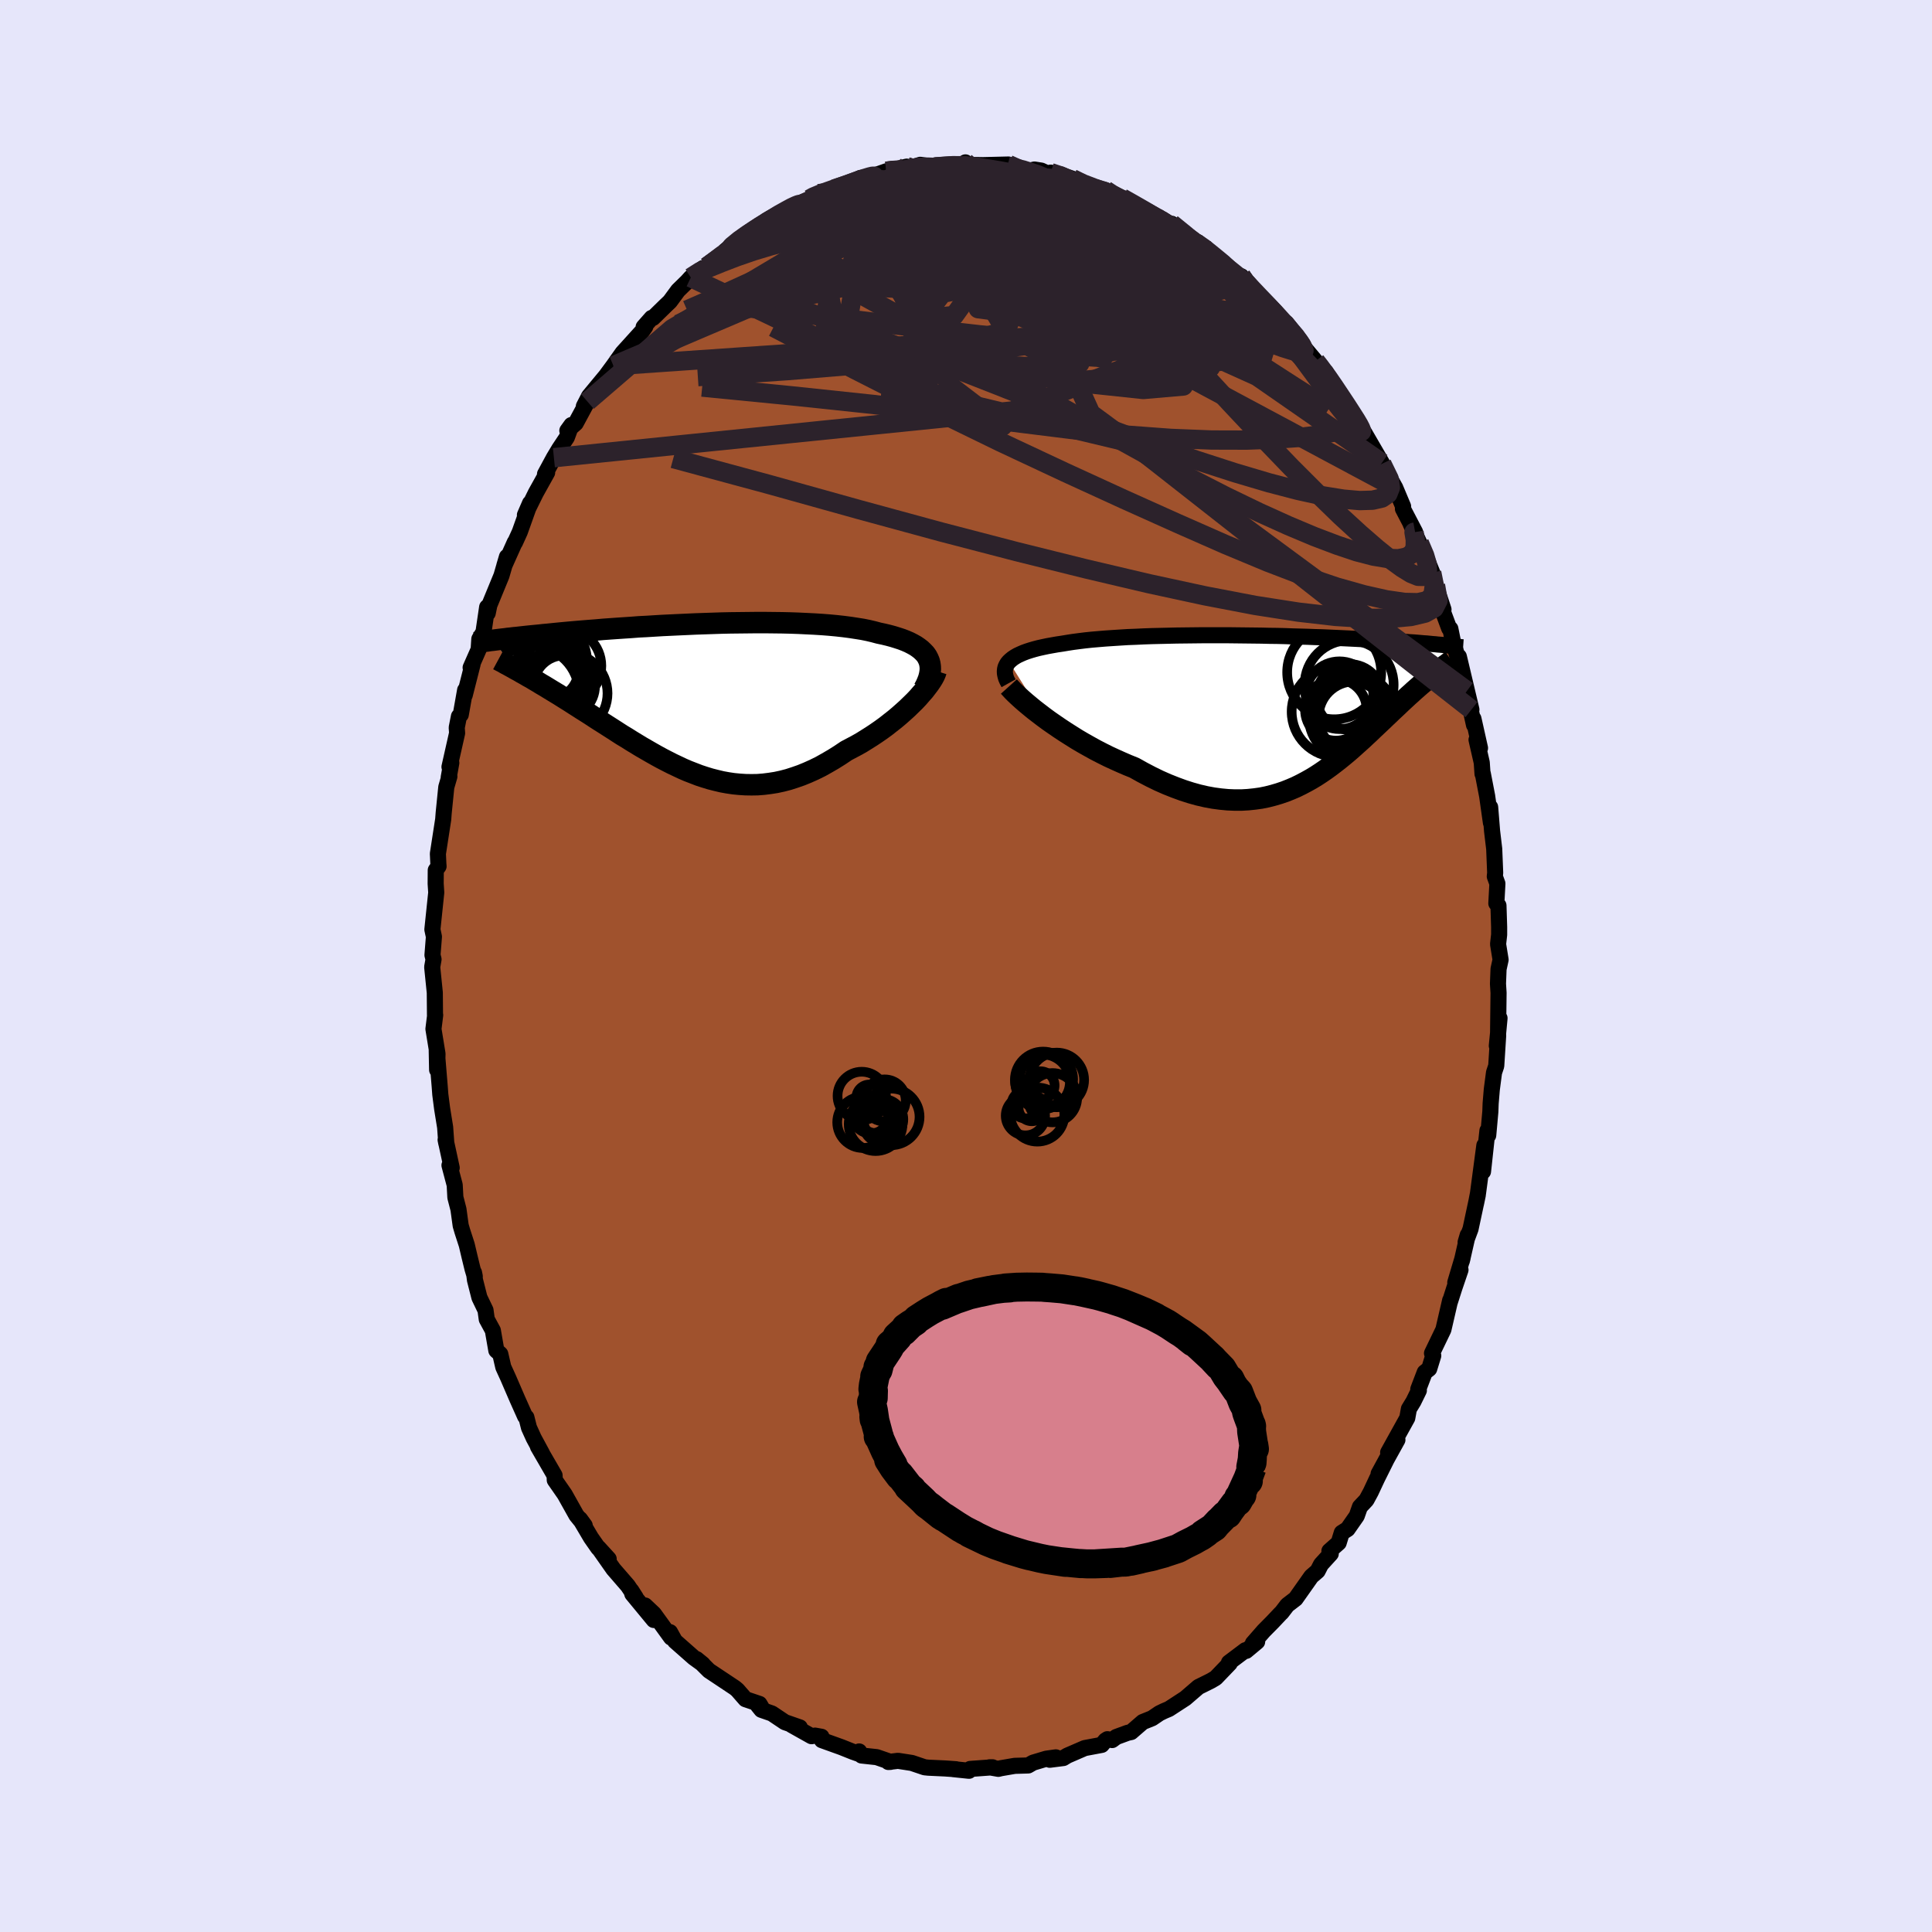 <svg viewBox="-100 -100 200 200" xmlns="http://www.w3.org/2000/svg" width="500" height="500" id="face-svg">
    <defs>
      <clipPath id="leftEyeClipPath">
        <polyline points="24.61,-4.15 24.48,-4.4 24.31,-4.64 24.1,-4.86 23.87,-5.08 23.61,-5.28 23.32,-5.48 23,-5.66 22.65,-5.84 22.28,-6 21.87,-6.16 21.44,-6.3 20.99,-6.44 20.51,-6.57 20.01,-6.69 19.49,-6.8 18.97,-6.94 18.42,-7.07 17.83,-7.19 17.2,-7.29 16.55,-7.39 15.86,-7.48 15.14,-7.56 14.4,-7.63 13.63,-7.69 12.83,-7.74 12.02,-7.78 11.19,-7.82 10.34,-7.85 9.47,-7.87 8.6,-7.88 7.71,-7.89 6.82,-7.89 5.92,-7.88 5.02,-7.87 4.12,-7.86 3.21,-7.84 2.32,-7.81 1.42,-7.78 0.54,-7.75 -0.34,-7.71 -1.21,-7.67 -2.06,-7.63 -2.91,-7.59 -3.73,-7.54 -4.54,-7.49 -5.34,-7.45 -6.11,-7.39 -6.87,-7.34 -7.61,-7.29 -8.32,-7.24 -9.02,-7.19 -9.69,-7.13 -10.34,-7.08 -10.97,-7.03 -11.58,-6.98 -12.16,-6.93 -12.72,-6.88 -13.26,-6.83 -13.78,-6.78 -14.28,-6.73 -14.76,-6.68 -15.22,-6.64 -15.66,-6.59 -16.09,-6.55 -16.5,-6.51 -16.89,-6.47 -17.26,-6.43 -17.62,-6.39 -17.97,-6.35 -18.3,-6.32 -18.61,-6.28 -18.92,-6.25 -19.2,-6.21 -19.48,-6.18 -19.74,-6.15 -19.99,-6.12 -20.22,-6.09 -20.45,-6.06 -20.67,-6.04 -17.12,-2.51 -16.8,-2.32 -16.47,-2.14 -16.14,-1.94 -15.8,-1.74 -15.46,-1.53 -15.1,-1.32 -14.74,-1.1 -14.38,-0.88 -14,-0.65 -13.62,-0.42 -13.24,-0.18 -12.84,0.07 -12.44,0.32 -12.04,0.58 -11.63,0.84 -11.21,1.11 -10.78,1.38 -10.34,1.66 -9.9,1.95 -9.45,2.24 -8.99,2.53 -8.52,2.83 -8.05,3.13 -7.57,3.44 -7.09,3.75 -6.59,4.05 -6.1,4.36 -5.59,4.67 -5.08,4.98 -4.56,5.28 -4.04,5.58 -3.51,5.88 -2.98,6.17 -2.44,6.45 -1.89,6.73 -1.34,6.99 -0.79,7.25 -0.23,7.49 0.34,7.71 0.91,7.93 1.49,8.12 2.08,8.3 2.67,8.45 3.26,8.59 3.86,8.7 4.47,8.79 5.08,8.85 5.7,8.89 6.32,8.9 6.95,8.89 7.58,8.84 8.22,8.76 8.86,8.66 9.51,8.52 10.16,8.35 10.81,8.14 11.47,7.91 12.13,7.64 12.8,7.34 13.47,7.01 14.13,6.64 14.8,6.25 15.47,5.83 16.14,5.38 16.67,5.1 17.2,4.82 17.73,4.52 18.24,4.2 18.75,3.88 19.26,3.54 19.75,3.2 20.23,2.85 20.7,2.48 21.16,2.12 21.6,1.75 22.03,1.37 22.44,1 22.83,0.62 23.21,0.25" />
      </clipPath>
      <clipPath id="rightEyeClipPath">
        <polyline points="-28.03,-4.86 -27.85,-5.03 -27.64,-5.2 -27.4,-5.36 -27.14,-5.51 -26.84,-5.65 -26.52,-5.79 -26.17,-5.92 -25.8,-6.04 -25.39,-6.16 -24.97,-6.27 -24.52,-6.37 -24.05,-6.47 -23.55,-6.56 -23.04,-6.65 -22.5,-6.73 -21.96,-6.82 -21.38,-6.91 -20.77,-6.99 -20.13,-7.07 -19.46,-7.14 -18.76,-7.2 -18.04,-7.26 -17.29,-7.31 -16.52,-7.36 -15.72,-7.41 -14.91,-7.44 -14.08,-7.48 -13.24,-7.51 -12.39,-7.53 -11.52,-7.55 -10.65,-7.57 -9.77,-7.58 -8.89,-7.59 -8,-7.6 -7.11,-7.6 -6.23,-7.6 -5.35,-7.6 -4.48,-7.59 -3.61,-7.58 -2.75,-7.57 -1.9,-7.56 -1.07,-7.54 -0.25,-7.53 0.56,-7.51 1.35,-7.48 2.13,-7.46 2.89,-7.44 3.63,-7.41 4.35,-7.39 5.05,-7.36 5.73,-7.33 6.39,-7.3 7.03,-7.27 7.64,-7.24 8.24,-7.21 8.81,-7.18 9.37,-7.15 9.9,-7.12 10.41,-7.09 10.91,-7.06 11.38,-7.03 11.84,-7 12.27,-6.97 12.69,-6.94 13.1,-6.91 13.49,-6.88 13.86,-6.86 14.22,-6.83 14.57,-6.8 14.9,-6.77 15.22,-6.75 15.52,-6.72 15.81,-6.69 16.09,-6.67 16.35,-6.64 16.6,-6.62 16.85,-6.6 17.08,-6.57 17.3,-6.55 15.98,-3.6 15.77,-3.43 15.56,-3.25 15.33,-3.07 15.11,-2.88 14.87,-2.68 14.63,-2.48 14.39,-2.27 14.14,-2.05 13.89,-1.83 13.63,-1.59 13.36,-1.35 13.09,-1.1 12.82,-0.85 12.53,-0.58 12.25,-0.31 11.95,-0.03 11.65,0.25 11.34,0.55 11.02,0.85 10.7,1.16 10.36,1.48 10.02,1.8 9.67,2.13 9.32,2.47 8.95,2.81 8.58,3.16 8.19,3.51 7.8,3.86 7.4,4.22 6.98,4.58 6.56,4.93 6.13,5.28 5.68,5.63 5.22,5.98 4.75,6.32 4.27,6.65 3.78,6.97 3.27,7.28 2.75,7.57 2.22,7.85 1.67,8.12 1.11,8.36 0.53,8.59 -0.06,8.79 -0.67,8.97 -1.3,9.13 -1.94,9.26 -2.59,9.35 -3.26,9.42 -3.95,9.46 -4.65,9.46 -5.37,9.43 -6.11,9.36 -6.86,9.26 -7.62,9.12 -8.4,8.94 -9.19,8.72 -10,8.46 -10.82,8.16 -11.65,7.83 -12.49,7.46 -13.33,7.05 -14.19,6.6 -15.05,6.12 -15.72,5.85 -16.39,5.56 -17.06,5.26 -17.73,4.95 -18.39,4.62 -19.05,4.28 -19.7,3.92 -20.34,3.56 -20.97,3.19 -21.59,2.8 -22.19,2.42 -22.78,2.03 -23.35,1.64 -23.91,1.25 -24.44,0.86" />
      </clipPath>
      <filter id="fuzzy">
        <feTurbulence id="turbulence" baseFrequency="0.05" numOctaves="3" type="noise" result="noise" />
        <feDisplacementMap in="SourceGraphic" in2="noise" scale="2" />
      </filter>
      <linearGradient id="rainbowGradient" x1="0%" y1="0%" x2="100%" y2="0%">
        <stop offset="0%" style="stop-color: [object Object]; stop-opacity: 1" />
        <stop offset="50%" style="stop-color: [object Object]; stop-opacity: 1" />
        <stop offset="100%" style="stop-color: [object Object]; stop-opacity: 1" />
      </linearGradient>
    </defs>
    <rect x="-100" y="-100" width="100%" height="100%" fill="rgb(230, 230, 250)" />
    <polyline id="faceContour" points="55.34,-0.65 55.13,0.31 55.07,1.84 55.13,2.78 55.08,7 55.23,5.4 54.95,8.26 55.09,7.18 54.89,10.34 54.66,11.03 54.43,12.79 54.31,14.24 54.28,15.08 54.06,17.53 53.98,17.04 53.52,21.28 53.66,18.57 53,23.54 52.79,24.62 52.98,23.71 52.23,27.22 51.72,28.59 51.94,27.85 51.33,30.53 51.41,30.21 50.65,32.76 51.19,31.46 50.57,33.28 50.09,34.78 50.12,34.61 49.42,37.64 48.24,40.09 48.37,40.34 47.95,41.7 47.49,42.06 46.82,43.81 46.88,43.94 46.32,45.08 45.85,45.85 45.68,46.79 43.7,50.36 44.66,49.05 42.71,52.57 43.68,50.79 42.54,53.08 41.9,54.45 41.45,55.28 40.78,55.99 40.45,56.93 39.5,58.29 38.9,58.67 38.58,59.71 37.62,60.56 37.76,60.84 36.75,61.95 36.4,62.63 35.75,63.19 34.12,65.5 33.26,66.16 32.67,66.93 32.57,67.02 31.73,67.91 30.82,68.83 29.7,70.11 30.14,69.95 29,70.9 28.92,70.83 27.22,72.11 27.3,72.19 25.85,73.7 25.38,73.98 24.58,74.38 24.07,74.63 22.7,75.81 21.01,76.91 20.49,77.13 20.02,77.36 19.27,77.87 18.3,78.26 17.1,79.3 16.73,79.38 15.56,79.81 15.13,80.13 14.64,80.04 14.44,80.17 14.05,80.63 12.29,80.96 10.49,81.74 10.08,81.99 8.67,82.17 9.3,81.92 8.31,82.06 6.94,82.47 6.44,82.76 5.04,82.8 3.64,83.04 3.35,83.11 2.44,82.95 2.75,82.95 0.43,83.12 0.31,83.31 -1.32,83.14 -1.03,83.15 -2.17,83.07 -3.89,82.99 -4.28,82.95 -5.61,82.5 -7.04,82.28 -8.04,82.4 -7.82,82.39 -9.24,81.9 -10.81,81.73 -11.06,81.31 -10.86,81.64 -11.69,81.35 -12.89,80.87 -14.92,80.14 -14.96,79.79 -15.63,79.67 -15.99,79.73 -18.04,78.58 -17.2,78.82 -18.75,78.28 -20.09,77.38 -21.18,77 -21.54,76.55 -21.13,76.81 -21.38,76.39 -22.83,75.9 -23.66,74.95 -23.92,74.73 -26.61,72.94 -27.36,72.19 -27.89,71.75 -27.24,72.28 -28.18,71.6 -30.13,69.88 -30.64,68.96 -30.53,69.52 -32.31,67.06 -33.22,66.2 -32.32,67.7 -34.54,65.01 -34.65,64.65 -34.19,65.37 -35.01,64.15 -36.5,62.43 -38.05,60.22 -36.99,61.38 -38.08,60.24 -38.82,59.18 -39.96,57.25 -39.47,57.92 -40.33,56.86 -41.54,54.7 -42.22,53.72 -42.57,53.22 -42.59,52.73 -44.31,49.76 -43.89,50.46 -44.75,48.87 -45.24,47.79 -45.51,46.72 -45.64,46.63 -46.44,44.84 -47.39,42.64 -47.9,41.52 -48.21,40.17 -48.62,39.8 -48.98,37.73 -49.61,36.57 -49.74,35.63 -50.37,34.32 -50.83,32.51 -50.93,31.74 -50.85,32.14 -51.08,31.37 -51.4,30.06 -51.68,28.87 -52.13,27.48 -52.31,26.87 -52.54,25.19 -52.86,23.95 -52.93,22.67 -53.47,20.63 -53.24,20.89 -53.87,17.99 -53.8,18.35 -53.92,16.69 -54.23,14.77 -54.42,13.3 -54.48,12.49 -54.79,8.73 -54.75,10.75 -54.71,9.09 -55.13,6.52 -54.95,5.08 -54.97,5.1 -54.99,2.76 -55.26,0.11 -55.12,-0.69 -55.23,-1.13 -55.08,-3.03 -55.24,-3.78 -55.2,-4.16 -54.84,-7.6 -54.9,-8.52 -54.89,-9.92 -54.6,-10.32 -54.62,-10.55 -54.67,-11.62 -54.12,-15.18 -54.07,-15.84 -53.8,-18.52 -53.48,-19.62 -53.55,-19.52 -53.28,-21.03 -53.47,-20.61 -52.68,-24.11 -52.72,-24.68 -52.49,-25.84 -52.3,-26.02 -51.85,-28.56 -51.89,-28.04 -51.08,-31.23 -51.28,-30.89 -50.45,-32.77 -50.38,-33.85 -49.95,-34.57 -49.57,-37.15 -49.51,-36.53 -49.34,-37.36 -48.09,-40.4 -47.52,-42.36 -47.79,-41.45 -46.71,-43.86 -46.69,-43.84 -46.19,-44.94 -45.13,-47.91 -45.66,-46.69 -44.53,-48.98 -43.36,-51.08 -43.58,-50.92 -42.66,-52.62 -42.1,-53.55 -41.32,-54.72 -40.85,-56 -41.27,-55.42 -40.4,-56.19 -39.19,-58.43 -39.56,-57.94 -39.03,-58.97 -38.17,-60.01 -36.82,-61.64 -37.29,-61.07 -36.5,-62.14 -35.55,-63.48 -33.52,-65.72 -33.2,-66.18 -33.37,-66.15 -32.54,-67.09 -32.4,-67.09 -31.09,-68.37 -30.65,-68.79 -29.81,-69.93 -28.87,-70.85 -28.49,-71.27 -27.22,-72.25 -27.2,-72.13 -26.82,-72.39 -24.46,-74.19 -24.94,-74.02 -23,-75.62 -22.5,-75.96 -22.5,-75.76 -21.11,-76.71 -20.66,-77.18 -19.47,-77.83 -17.75,-78.77 -18.36,-78.45 -16.2,-79.38 -16.03,-79.54 -15.26,-79.95 -14.26,-80.12 -13.23,-80.71 -13.1,-80.58 -11.52,-81.06 -10.5,-81.59 -10.93,-81.58 -9.77,-81.73 -8.24,-82.27 -7.98,-82.31 -6.14,-82.75 -5.26,-82.55 -6.43,-82.39 -4.74,-82.94 -3.15,-82.72 -3.3,-82.72 -0.51,-82.9 -0.06,-83.19 -0.18,-82.93 1.63,-82.91 2.66,-82.76 1.55,-82.9 3.59,-82.95 4.39,-82.97 4.29,-82.79 6.34,-82.27 7.08,-82.45 7.79,-82.34 8.98,-81.79 8.76,-82.13 9.77,-81.93 11,-81.5 12.22,-80.81 13.37,-80.47 14.45,-80.31 15.04,-79.89 15.9,-79.32 16.15,-79.51 17.99,-78.45 18.76,-78.14 19.62,-77.43 20.15,-77.3 19.72,-77.47 20.42,-76.97 21.28,-76.84 23.64,-74.99 23.05,-75.25 24.67,-74.35 23.98,-74.94 25.27,-73.6 25.78,-73.49 28.1,-71.41 28.5,-71.4 28.6,-71.09 29.67,-69.94 30.43,-69.37 31.26,-68.29 31.9,-67.77 33.28,-66.14 32.64,-66.99 32.96,-66.52 34.62,-64.74 35.12,-63.89 36.19,-62.61 36.75,-61.96 36.78,-61.69 37.26,-61.48 37.7,-60.69 38.53,-59.14 40.38,-56.72 40.39,-56.7 40.93,-55.6 41.2,-55.18 41.24,-55.2 43.05,-52.08 42.23,-53.33 43.05,-51.98 44.35,-49.66 44.43,-49.52 45.25,-47.57 45.23,-47.33 46.49,-44.92 46.03,-45.76 46.93,-43.79 47.61,-42.34 48.37,-40.47 48.21,-40.72 48.6,-39.41 49.43,-36.91 49.22,-37.09 50.02,-34.95 50.14,-34.91 50.42,-33.52 51.26,-30.76 51.02,-32.03 51.86,-28.48 52.32,-26.54 51.72,-28.86 52.59,-24.95 52.53,-25.6 53.21,-22.56 52.85,-23.42 53.39,-21.06 53.47,-19.89 53.5,-19.92 53.95,-17.59 54.34,-14.83 54.26,-16.44 54.46,-13.96 54.68,-12.12 54.78,-9.64 54.74,-9.27 55.01,-8.53 54.9,-6.48 55.12,-6.26 55.19,-4.03 55.19,-3.24 55.08,-2.26 55.34,-0.65 55.13,0.31" fill="rgb(160, 82, 45)" stroke="black" stroke-width="1.667" stroke-linejoin="round" filter="url(#fuzzy)" />
    <g transform="translate(32.47 -26.64)">
      <polyline id="rightCountour" points="-28.03,-4.86 -27.85,-5.03 -27.64,-5.2 -27.4,-5.36 -27.14,-5.51 -26.84,-5.65 -26.52,-5.79 -26.17,-5.92 -25.8,-6.04 -25.39,-6.16 -24.97,-6.27 -24.52,-6.37 -24.05,-6.47 -23.55,-6.56 -23.04,-6.65 -22.5,-6.73 -21.96,-6.82 -21.38,-6.91 -20.77,-6.99 -20.13,-7.07 -19.46,-7.14 -18.76,-7.2 -18.04,-7.26 -17.29,-7.31 -16.52,-7.36 -15.72,-7.41 -14.91,-7.44 -14.08,-7.48 -13.24,-7.51 -12.39,-7.53 -11.52,-7.55 -10.65,-7.57 -9.77,-7.58 -8.89,-7.59 -8,-7.6 -7.11,-7.6 -6.23,-7.6 -5.35,-7.6 -4.48,-7.59 -3.61,-7.58 -2.75,-7.57 -1.9,-7.56 -1.07,-7.54 -0.25,-7.53 0.56,-7.51 1.35,-7.48 2.13,-7.46 2.89,-7.44 3.63,-7.41 4.35,-7.39 5.05,-7.36 5.73,-7.33 6.39,-7.3 7.03,-7.27 7.64,-7.24 8.24,-7.21 8.81,-7.18 9.37,-7.15 9.9,-7.12 10.41,-7.09 10.91,-7.06 11.38,-7.03 11.84,-7 12.27,-6.97 12.69,-6.94 13.1,-6.91 13.49,-6.88 13.86,-6.86 14.22,-6.83 14.57,-6.8 14.9,-6.77 15.22,-6.75 15.52,-6.72 15.81,-6.69 16.09,-6.67 16.35,-6.64 16.6,-6.62 16.85,-6.6 17.08,-6.57 17.3,-6.55 15.98,-3.6 15.77,-3.43 15.56,-3.25 15.33,-3.07 15.11,-2.88 14.87,-2.68 14.63,-2.48 14.39,-2.27 14.14,-2.05 13.89,-1.83 13.63,-1.59 13.36,-1.35 13.09,-1.1 12.82,-0.85 12.53,-0.58 12.25,-0.31 11.95,-0.03 11.65,0.25 11.34,0.55 11.02,0.85 10.7,1.16 10.36,1.48 10.02,1.8 9.67,2.13 9.32,2.47 8.95,2.81 8.58,3.16 8.19,3.51 7.8,3.86 7.4,4.22 6.98,4.58 6.56,4.93 6.13,5.28 5.68,5.63 5.22,5.98 4.75,6.32 4.27,6.65 3.78,6.97 3.27,7.28 2.75,7.57 2.22,7.85 1.67,8.12 1.11,8.36 0.53,8.59 -0.06,8.79 -0.67,8.97 -1.3,9.13 -1.94,9.26 -2.59,9.35 -3.26,9.42 -3.95,9.46 -4.65,9.46 -5.37,9.43 -6.11,9.36 -6.86,9.26 -7.62,9.12 -8.4,8.94 -9.19,8.72 -10,8.46 -10.82,8.16 -11.65,7.83 -12.49,7.46 -13.33,7.05 -14.19,6.6 -15.05,6.12 -15.72,5.85 -16.39,5.56 -17.06,5.26 -17.73,4.95 -18.39,4.62 -19.05,4.28 -19.7,3.92 -20.34,3.56 -20.97,3.19 -21.59,2.8 -22.19,2.42 -22.78,2.03 -23.35,1.64 -23.91,1.25 -24.44,0.86" fill="white" stroke="white" stroke-width="0" stroke-linejoin="round" filter="url(#fuzzy)" />
    </g>
    <g transform="translate(-28.53 -27.66)">
      <polyline id="leftCountour" points="24.61,-4.15 24.48,-4.4 24.31,-4.64 24.1,-4.86 23.87,-5.08 23.61,-5.28 23.32,-5.48 23,-5.66 22.65,-5.84 22.28,-6 21.87,-6.16 21.44,-6.3 20.99,-6.44 20.51,-6.57 20.01,-6.69 19.49,-6.8 18.97,-6.94 18.42,-7.07 17.83,-7.19 17.2,-7.29 16.55,-7.39 15.86,-7.48 15.14,-7.56 14.4,-7.63 13.63,-7.69 12.83,-7.74 12.02,-7.78 11.19,-7.82 10.34,-7.85 9.47,-7.87 8.6,-7.88 7.71,-7.89 6.82,-7.89 5.92,-7.88 5.02,-7.87 4.12,-7.86 3.21,-7.84 2.32,-7.81 1.42,-7.78 0.54,-7.75 -0.34,-7.71 -1.21,-7.67 -2.06,-7.63 -2.91,-7.59 -3.73,-7.54 -4.54,-7.49 -5.34,-7.45 -6.11,-7.39 -6.87,-7.34 -7.61,-7.29 -8.32,-7.24 -9.02,-7.19 -9.69,-7.13 -10.34,-7.08 -10.97,-7.03 -11.58,-6.98 -12.16,-6.93 -12.72,-6.88 -13.26,-6.83 -13.78,-6.78 -14.28,-6.73 -14.76,-6.68 -15.22,-6.64 -15.66,-6.59 -16.09,-6.55 -16.5,-6.51 -16.89,-6.47 -17.26,-6.43 -17.62,-6.39 -17.97,-6.35 -18.3,-6.32 -18.61,-6.28 -18.92,-6.25 -19.2,-6.21 -19.48,-6.18 -19.74,-6.15 -19.99,-6.12 -20.22,-6.09 -20.45,-6.06 -20.67,-6.04 -17.12,-2.51 -16.8,-2.32 -16.47,-2.14 -16.14,-1.94 -15.8,-1.74 -15.46,-1.53 -15.1,-1.32 -14.74,-1.1 -14.38,-0.88 -14,-0.65 -13.62,-0.42 -13.24,-0.18 -12.84,0.07 -12.44,0.32 -12.04,0.58 -11.63,0.84 -11.21,1.11 -10.78,1.38 -10.34,1.66 -9.9,1.95 -9.45,2.24 -8.99,2.53 -8.52,2.83 -8.05,3.13 -7.57,3.44 -7.09,3.75 -6.59,4.05 -6.1,4.36 -5.59,4.67 -5.08,4.98 -4.56,5.28 -4.04,5.58 -3.51,5.88 -2.98,6.17 -2.44,6.45 -1.89,6.73 -1.34,6.99 -0.79,7.25 -0.23,7.49 0.34,7.71 0.91,7.93 1.49,8.12 2.08,8.3 2.67,8.45 3.26,8.59 3.86,8.7 4.47,8.79 5.08,8.85 5.7,8.89 6.32,8.9 6.95,8.89 7.58,8.84 8.22,8.76 8.86,8.66 9.51,8.52 10.16,8.35 10.81,8.14 11.47,7.91 12.13,7.64 12.8,7.34 13.47,7.01 14.13,6.64 14.8,6.25 15.47,5.83 16.14,5.38 16.67,5.1 17.2,4.82 17.73,4.52 18.24,4.2 18.75,3.88 19.26,3.54 19.75,3.2 20.23,2.85 20.7,2.48 21.16,2.12 21.6,1.75 22.03,1.37 22.44,1 22.83,0.62 23.21,0.25" fill="white" stroke="white" stroke-width="0" stroke-linejoin="round" filter="url(#fuzzy)" />
    </g>
    <g transform="translate(32.47 -26.64)">
      <polyline id="rightUpper" points="-28.06,-2.63 -28.21,-2.9 -28.32,-3.15 -28.39,-3.4 -28.44,-3.64 -28.45,-3.86 -28.43,-4.08 -28.38,-4.29 -28.29,-4.49 -28.18,-4.68 -28.03,-4.86 -27.85,-5.03 -27.64,-5.2 -27.4,-5.36 -27.14,-5.51 -26.84,-5.65 -26.52,-5.79 -26.17,-5.92 -25.8,-6.04 -25.39,-6.16 -24.97,-6.27 -24.52,-6.37 -24.05,-6.47 -23.55,-6.56 -23.04,-6.65 -22.5,-6.73 -21.96,-6.82 -21.38,-6.91 -20.77,-6.99 -20.13,-7.07 -19.46,-7.14 -18.76,-7.2 -18.04,-7.26 -17.29,-7.31 -16.52,-7.36 -15.72,-7.41 -14.91,-7.44 -14.08,-7.48 -13.24,-7.51 -12.39,-7.53 -11.52,-7.55 -10.65,-7.57 -9.77,-7.58 -8.89,-7.59 -8,-7.6 -7.11,-7.6 -6.23,-7.6 -5.35,-7.6 -4.48,-7.59 -3.61,-7.58 -2.75,-7.57 -1.9,-7.56 -1.07,-7.54 -0.25,-7.53 0.56,-7.51 1.35,-7.48 2.13,-7.46 2.89,-7.44 3.63,-7.41 4.35,-7.39 5.05,-7.36 5.73,-7.33 6.39,-7.3 7.03,-7.27 7.64,-7.24 8.24,-7.21 8.81,-7.18 9.37,-7.15 9.9,-7.12 10.41,-7.09 10.91,-7.06 11.38,-7.03 11.84,-7 12.27,-6.97 12.69,-6.94 13.1,-6.91 13.49,-6.88 13.86,-6.86 14.22,-6.83 14.57,-6.8 14.9,-6.77 15.22,-6.75 15.52,-6.72 15.81,-6.69 16.09,-6.67 16.35,-6.64 16.6,-6.62 16.85,-6.6 17.08,-6.57 17.3,-6.55 17.51,-6.53 17.7,-6.5 17.89,-6.48 18.08,-6.46 18.25,-6.44 18.41,-6.42 18.57,-6.4 18.71,-6.38 18.85,-6.36 18.99,-6.35" fill="none" stroke="black" stroke-width="1.667" stroke-linejoin="round" filter="url(#fuzzy)" />
      <polyline id="rightLower" points="-28.03,-2.29 -27.85,-2.09 -27.62,-1.84 -27.35,-1.57 -27.04,-1.28 -26.69,-0.96 -26.3,-0.62 -25.88,-0.27 -25.43,0.1 -24.95,0.47 -24.44,0.86 -23.91,1.25 -23.35,1.64 -22.78,2.03 -22.19,2.42 -21.59,2.8 -20.97,3.19 -20.34,3.56 -19.7,3.92 -19.05,4.28 -18.39,4.62 -17.73,4.95 -17.06,5.26 -16.39,5.56 -15.72,5.85 -15.05,6.12 -14.19,6.6 -13.33,7.05 -12.49,7.46 -11.65,7.83 -10.82,8.16 -10,8.46 -9.19,8.72 -8.4,8.94 -7.62,9.12 -6.86,9.26 -6.11,9.36 -5.37,9.43 -4.65,9.46 -3.95,9.46 -3.26,9.42 -2.59,9.35 -1.94,9.26 -1.3,9.13 -0.67,8.97 -0.06,8.79 0.53,8.59 1.11,8.36 1.67,8.12 2.22,7.85 2.75,7.57 3.27,7.28 3.78,6.97 4.27,6.65 4.75,6.32 5.22,5.98 5.68,5.63 6.13,5.28 6.56,4.93 6.98,4.58 7.4,4.22 7.8,3.86 8.19,3.51 8.58,3.16 8.95,2.81 9.32,2.47 9.67,2.13 10.02,1.8 10.36,1.48 10.7,1.16 11.02,0.85 11.34,0.55 11.65,0.25 11.95,-0.03 12.25,-0.31 12.53,-0.58 12.82,-0.85 13.09,-1.1 13.36,-1.35 13.63,-1.59 13.89,-1.83 14.14,-2.05 14.39,-2.27 14.63,-2.48 14.87,-2.68 15.11,-2.88 15.33,-3.07 15.56,-3.25 15.77,-3.43 15.98,-3.6 16.19,-3.76 16.39,-3.91 16.58,-4.06 16.77,-4.21 16.96,-4.34 17.14,-4.48 17.31,-4.6 17.48,-4.73 17.64,-4.84 17.8,-4.95" fill="none" stroke="black" stroke-width="2.222" stroke-linejoin="round" filter="url(#fuzzy)" />
      <circle r="4.604" cx="7.195" cy="-2.476" stroke="black" fill="none" stroke-width="1.0" filter="url(#fuzzy)" clip-path="url(#rightEyeClipPath)" /><circle r="3.506" cx="6.195" cy="-1.391" stroke="black" fill="none" stroke-width="1.0" filter="url(#fuzzy)" clip-path="url(#rightEyeClipPath)" /><circle r="3.786" cx="7.375" cy="0.959" stroke="black" fill="none" stroke-width="1.0" filter="url(#fuzzy)" clip-path="url(#rightEyeClipPath)" /><circle r="4.686" cx="5.93" cy="0.319" stroke="black" fill="none" stroke-width="1.0" filter="url(#fuzzy)" clip-path="url(#rightEyeClipPath)" /><circle r="3.19" cx="5.82" cy="0.119" stroke="black" fill="none" stroke-width="1.0" filter="url(#fuzzy)" clip-path="url(#rightEyeClipPath)" /><circle r="4.502" cx="7.52" cy="0.834" stroke="black" fill="none" stroke-width="1.0" filter="url(#fuzzy)" clip-path="url(#rightEyeClipPath)" /><circle r="4.866" cx="5.645" cy="-3.766" stroke="black" fill="none" stroke-width="1.0" filter="url(#fuzzy)" clip-path="url(#rightEyeClipPath)" /><circle r="3.404" cx="7.22" cy="-1.211" stroke="black" fill="none" stroke-width="1.0" filter="url(#fuzzy)" clip-path="url(#rightEyeClipPath)" /><circle r="4.052" cx="7.505" cy="0.954" stroke="black" fill="none" stroke-width="1.0" filter="url(#fuzzy)" clip-path="url(#rightEyeClipPath)" /><circle r="3.696" cx="7.725" cy="0.879" stroke="black" fill="none" stroke-width="1.0" filter="url(#fuzzy)" clip-path="url(#rightEyeClipPath)" />
      </g>
    <g transform="translate(-28.53 -27.66)">
      <polyline id="leftUpper" points="24.17,-1.02 24.37,-1.39 24.53,-1.75 24.66,-2.09 24.75,-2.42 24.81,-2.74 24.84,-3.05 24.83,-3.34 24.79,-3.62 24.72,-3.89 24.61,-4.15 24.48,-4.4 24.31,-4.64 24.1,-4.86 23.87,-5.08 23.61,-5.28 23.32,-5.48 23,-5.66 22.65,-5.84 22.28,-6 21.87,-6.16 21.44,-6.3 20.99,-6.44 20.51,-6.57 20.01,-6.69 19.49,-6.8 18.97,-6.94 18.42,-7.07 17.83,-7.19 17.2,-7.29 16.55,-7.39 15.86,-7.48 15.14,-7.56 14.4,-7.63 13.63,-7.69 12.83,-7.74 12.02,-7.78 11.19,-7.82 10.34,-7.85 9.47,-7.87 8.6,-7.88 7.71,-7.89 6.82,-7.89 5.92,-7.88 5.02,-7.87 4.12,-7.86 3.21,-7.84 2.32,-7.81 1.42,-7.78 0.54,-7.75 -0.34,-7.71 -1.21,-7.67 -2.06,-7.63 -2.91,-7.59 -3.73,-7.54 -4.54,-7.49 -5.34,-7.45 -6.11,-7.39 -6.87,-7.34 -7.61,-7.29 -8.32,-7.24 -9.02,-7.19 -9.69,-7.13 -10.34,-7.08 -10.97,-7.03 -11.58,-6.98 -12.16,-6.93 -12.72,-6.88 -13.26,-6.83 -13.78,-6.78 -14.28,-6.73 -14.76,-6.68 -15.22,-6.64 -15.66,-6.59 -16.09,-6.55 -16.5,-6.51 -16.89,-6.47 -17.26,-6.43 -17.62,-6.39 -17.97,-6.35 -18.3,-6.32 -18.61,-6.28 -18.92,-6.25 -19.2,-6.21 -19.48,-6.18 -19.74,-6.15 -19.99,-6.12 -20.22,-6.09 -20.45,-6.06 -20.67,-6.04 -20.87,-6.01 -21.06,-5.98 -21.25,-5.96 -21.42,-5.94 -21.59,-5.91 -21.75,-5.89 -21.89,-5.87 -22.04,-5.85 -22.17,-5.83 -22.29,-5.81" fill="none" stroke="black" stroke-width="2.222" stroke-linejoin="round" filter="url(#fuzzy)" />
      <polyline id="leftLower" points="25.44,-2.89 25.37,-2.67 25.26,-2.41 25.11,-2.13 24.93,-1.84 24.71,-1.52 24.46,-1.19 24.19,-0.84 23.88,-0.49 23.56,-0.12 23.21,0.25 22.83,0.62 22.44,1 22.03,1.37 21.6,1.75 21.16,2.12 20.7,2.48 20.23,2.85 19.75,3.2 19.26,3.54 18.75,3.88 18.24,4.2 17.73,4.52 17.2,4.82 16.67,5.1 16.14,5.38 15.47,5.83 14.8,6.25 14.13,6.64 13.47,7.01 12.8,7.34 12.13,7.64 11.47,7.91 10.81,8.14 10.16,8.35 9.51,8.52 8.86,8.66 8.22,8.76 7.58,8.84 6.95,8.89 6.32,8.9 5.7,8.89 5.08,8.85 4.47,8.79 3.86,8.7 3.26,8.59 2.67,8.45 2.08,8.3 1.49,8.12 0.91,7.93 0.34,7.71 -0.23,7.49 -0.79,7.25 -1.34,6.99 -1.89,6.73 -2.44,6.45 -2.98,6.17 -3.51,5.88 -4.04,5.58 -4.56,5.28 -5.08,4.98 -5.59,4.67 -6.1,4.36 -6.59,4.05 -7.09,3.75 -7.57,3.44 -8.05,3.13 -8.52,2.83 -8.99,2.53 -9.45,2.24 -9.9,1.95 -10.34,1.66 -10.78,1.38 -11.21,1.11 -11.63,0.84 -12.04,0.58 -12.44,0.32 -12.84,0.07 -13.24,-0.18 -13.62,-0.42 -14,-0.65 -14.38,-0.88 -14.74,-1.1 -15.1,-1.32 -15.46,-1.53 -15.8,-1.74 -16.14,-1.94 -16.47,-2.14 -16.8,-2.32 -17.12,-2.51 -17.43,-2.68 -17.73,-2.86 -18.03,-3.02 -18.31,-3.18 -18.6,-3.34 -18.87,-3.49 -19.14,-3.63 -19.39,-3.78 -19.65,-3.91 -19.89,-4.04" fill="none" stroke="black" stroke-width="2.222" stroke-linejoin="round" filter="url(#fuzzy)" />
      <circle r="3.06" cx="-14.64" cy="-3.043" stroke="black" fill="none" stroke-width="1.0" filter="url(#fuzzy)" clip-path="url(#leftEyeClipPath)" /><circle r="4.19" cx="-12.77" cy="-0.568" stroke="black" fill="none" stroke-width="1.0" filter="url(#fuzzy)" clip-path="url(#leftEyeClipPath)" /><circle r="3.174" cx="-13.05" cy="-1.323" stroke="black" fill="none" stroke-width="1.0" filter="url(#fuzzy)" clip-path="url(#leftEyeClipPath)" /><circle r="4.942" cx="-15.635" cy="-3.773" stroke="black" fill="none" stroke-width="1.0" filter="url(#fuzzy)" clip-path="url(#leftEyeClipPath)" /><circle r="3.864" cx="-13.085" cy="-3.408" stroke="black" fill="none" stroke-width="1.0" filter="url(#fuzzy)" clip-path="url(#leftEyeClipPath)" /><circle r="3.656" cx="-14.4" cy="-3.158" stroke="black" fill="none" stroke-width="1.0" filter="url(#fuzzy)" clip-path="url(#leftEyeClipPath)" /><circle r="4.968" cx="-15.975" cy="-0.828" stroke="black" fill="none" stroke-width="1.0" filter="url(#fuzzy)" clip-path="url(#leftEyeClipPath)" /><circle r="4.686" cx="-16.01" cy="-2.448" stroke="black" fill="none" stroke-width="1.0" filter="url(#fuzzy)" clip-path="url(#leftEyeClipPath)" /><circle r="3.35" cx="-13.605" cy="-2.013" stroke="black" fill="none" stroke-width="1.0" filter="url(#fuzzy)" clip-path="url(#leftEyeClipPath)" /><circle r="4.868" cx="-16.4" cy="-0.578" stroke="black" fill="none" stroke-width="1.0" filter="url(#fuzzy)" clip-path="url(#leftEyeClipPath)" />
    </g>
    <g id="hairs">
      <polyline points="-8.24,-82.27 -7.5,-82.36 -6.45,-82.4 -5.41,-82.36 -4.29,-82.27 -3,-82.17 -1.54,-82.05 0.02,-81.91 1.62,-81.75 3.19,-81.57 4.69,-81.38 6.11,-81.17 7.43,-80.97 8.69,-80.77 9.9,-80.57 11.06,-80.37 12.12,-80.18 13.03,-80.03 13.72,-79.96 14.18,-79.95 14.42,-79.99 14.49,-80.09" fill="none" stroke="rgb(44, 34, 43)" stroke-width="2" stroke-linejoin="round" filter="url(#fuzzy)" /><polyline points="-15.26,-79.95 -14.13,-80.1 -12.65,-80.1 -10.79,-79.94 -8.55,-79.61 -5.98,-79.13 -3.12,-78.51 0.03,-77.78 3.44,-76.97 7.05,-76.07 10.81,-75.06 14.68,-73.92 18.62,-72.68 22.61,-71.45 26.58,-70.32" fill="none" stroke="rgb(44, 34, 43)" stroke-width="2" stroke-linejoin="round" filter="url(#fuzzy)" /><polyline points="40.38,-56.72 40.34,-56.46 40.02,-56.06 39.32,-55.67 38.23,-55.3 36.69,-54.99 34.68,-54.73 32.15,-54.55 29.07,-54.44 25.43,-54.45 21.18,-54.62 16.32,-54.98 10.84,-55.55 4.74,-56.31 -2.04,-57.21 -9.58,-58.13 -18,-59.02 -27.31,-59.93" fill="none" stroke="rgb(44, 34, 43)" stroke-width="2" stroke-linejoin="round" filter="url(#fuzzy)" /><polyline points="-16.2,-79.38 -15.79,-79.61 -15.07,-79.91 -14.21,-80.22 -13.33,-80.53 -12.48,-80.82 -11.71,-81.1 -11.03,-81.34 -10.46,-81.54 -10,-81.68 -9.67,-81.76 -9.51,-81.76 -9.58,-81.68 -9.92,-81.5 -10.55,-81.23 -11.47,-80.88 -12.66,-80.42 -14.18,-79.86 -16.02,-79.22" fill="none" stroke="rgb(44, 34, 43)" stroke-width="2" stroke-linejoin="round" filter="url(#fuzzy)" /><polyline points="43.05,-51.98 43.8,-50.44 43.93,-49.52 43.67,-48.87 43.05,-48.44 42.09,-48.22 40.76,-48.18 39.06,-48.33 36.94,-48.67 34.39,-49.23 31.36,-50.02 27.85,-51.06 23.86,-52.35 19.38,-53.91 14.41,-55.76 8.94,-57.87 2.94,-60.24 -3.65,-62.82 -10.89,-65.61 -18.81,-68.63" fill="none" stroke="rgb(44, 34, 43)" stroke-width="2" stroke-linejoin="round" filter="url(#fuzzy)" /><polyline points="-14.26,-80.12 -13.35,-80.47 -12.25,-80.67 -10.94,-80.84 -9.47,-80.96 -7.85,-81.04 -6.09,-81.09 -4.21,-81.1 -2.24,-81.07 -0.25,-80.99 1.73,-80.87 3.7,-80.71 5.63,-80.55 7.5,-80.41 9.25,-80.32 10.83,-80.28 12.21,-80.25 13.4,-80.24" fill="none" stroke="rgb(44, 34, 43)" stroke-width="2" stroke-linejoin="round" filter="url(#fuzzy)" /><polyline points="33.28,-66.14 33.04,-66.46 33.33,-66.1 33.78,-65.5 34.14,-64.96 34.25,-64.66 34.05,-64.68 33.52,-65.01 32.69,-65.61 31.6,-66.42 30.27,-67.43 28.64,-68.74 26.59,-70.48 23.94,-72.8 20.54,-75.77" fill="none" stroke="rgb(44, 34, 43)" stroke-width="2" stroke-linejoin="round" filter="url(#fuzzy)" /><polyline points="31.26,-68.29 31.83,-67.67 31.98,-67.24 31.76,-67 31.26,-66.8 30.49,-66.6 29.37,-66.49 27.8,-66.55 25.74,-66.86 23.17,-67.39 20.09,-68.11 16.51,-68.97 12.41,-69.98 7.75,-71.17 2.46,-72.64 -3.52,-74.41 -10.32,-76.43" fill="none" stroke="rgb(44, 34, 43)" stroke-width="2" stroke-linejoin="round" filter="url(#fuzzy)" /><polyline points="-11.52,-81.06 -10.73,-81.34 -9.71,-81.41 -8.24,-81.38 -6.39,-81.28 -4.31,-81.09 -2.11,-80.81 0.16,-80.46 2.47,-80.07 4.87,-79.67 7.35,-79.24 9.92,-78.8 12.5,-78.32 14.97,-77.85 17.17,-77.46 18.95,-77.24" fill="none" stroke="rgb(44, 34, 43)" stroke-width="2" stroke-linejoin="round" filter="url(#fuzzy)" /><polyline points="48.6,-39.41 48.87,-37.85 48.46,-37.05 47.52,-36.53 46.05,-36.18 44.04,-36 41.45,-35.99 38.26,-36.19 34.42,-36.63 29.92,-37.33 24.75,-38.32 18.92,-39.58 12.42,-41.11 5.26,-42.89 -2.57,-44.93 -11.08,-47.25 -20.29,-49.82 -30.31,-52.53" fill="none" stroke="rgb(44, 34, 43)" stroke-width="2" stroke-linejoin="round" filter="url(#fuzzy)" /><polyline points="-8.24,-82.27 -7.64,-82.36 -6.98,-82.39 -6.6,-82.3 -6.41,-82.12 -6.33,-81.85 -6.36,-81.47 -6.57,-80.97 -7.03,-80.33 -7.82,-79.54 -8.97,-78.59 -10.5,-77.48 -12.42,-76.18 -14.75,-74.66 -17.52,-72.87 -20.76,-70.76 -24.44,-68.38 -28.49,-65.83 -32.92,-63.18" fill="none" stroke="rgb(44, 34, 43)" stroke-width="2" stroke-linejoin="round" filter="url(#fuzzy)" /><polyline points="31.26,-68.29 31.9,-67.65 32.28,-67.17 32.42,-66.84 32.46,-66.51 32.39,-66.18 32.14,-65.91 31.63,-65.8 30.82,-65.89 29.72,-66.17 28.32,-66.62 26.63,-67.2 24.62,-67.91 22.24,-68.79 19.42,-69.92 16.11,-71.33 12.32,-73.02 8.11,-74.99 3.61,-77.21 -1.06,-79.76" fill="none" stroke="rgb(44, 34, 43)" stroke-width="2" stroke-linejoin="round" filter="url(#fuzzy)" /><polyline points="-26.82,-72.39 -25.21,-73.6 -23.94,-74.45 -22.59,-75.2 -21.12,-75.89 -19.53,-76.55 -17.79,-77.22 -15.94,-77.92 -14.03,-78.62 -12.11,-79.3 -10.24,-79.94 -8.43,-80.53 -6.72,-81.06 -5.09,-81.52 -3.57,-81.94 -2.27,-82.33 -1.22,-82.73" fill="none" stroke="rgb(44, 34, 43)" stroke-width="2" stroke-linejoin="round" filter="url(#fuzzy)" /><polyline points="20.15,-77.3 20.1,-77.26 20.53,-76.95 21.09,-76.51 21.53,-76.07 21.74,-75.7 21.71,-75.4 21.47,-75.15 21.06,-74.91 20.46,-74.68 19.63,-74.48 18.51,-74.34 17.08,-74.27 15.33,-74.28 13.23,-74.37 10.79,-74.55 7.96,-74.84 4.74,-75.25 1.1,-75.79 -2.95,-76.43 -7.39,-77.13 -12.35,-77.84" fill="none" stroke="rgb(44, 34, 43)" stroke-width="2" stroke-linejoin="round" filter="url(#fuzzy)" /><polyline points="28.5,-71.4 28.82,-70.92 29.29,-70.33 29.66,-69.82 29.8,-69.47 29.63,-69.34 29.1,-69.47 28.18,-69.85 26.9,-70.46 25.27,-71.25 23.27,-72.27 20.82,-73.58 17.84,-75.25 14.21,-77.34 9.8,-79.82" fill="none" stroke="rgb(44, 34, 43)" stroke-width="2" stroke-linejoin="round" filter="url(#fuzzy)" /><polyline points="-26.82,-72.39 -25.17,-73.58 -23.74,-74.39 -22.14,-75.08 -20.32,-75.69 -18.3,-76.26 -16.06,-76.84 -13.62,-77.44 -11.04,-78.05 -8.37,-78.64 -5.69,-79.2 -3.08,-79.74 -0.57,-80.28 1.8,-80.82 4.06,-81.33 6.35,-81.72" fill="none" stroke="rgb(44, 34, 43)" stroke-width="2" stroke-linejoin="round" filter="url(#fuzzy)" /><polyline points="-26.82,-72.39 -25.14,-73.53 -23.66,-74.19 -21.95,-74.63 -19.97,-74.89 -17.7,-75.03 -15.13,-75.1 -12.28,-75.13 -9.18,-75.12 -5.87,-75.02 -2.4,-74.84 1.2,-74.57 4.89,-74.25 8.63,-73.91 12.4,-73.57 16.2,-73.22 20.05,-72.82 24.02,-72.27" fill="none" stroke="rgb(44, 34, 43)" stroke-width="2" stroke-linejoin="round" filter="url(#fuzzy)" /><polyline points="21.28,-76.84 22.66,-75.72 23.24,-75.23 23.53,-74.93 23.69,-74.67 23.78,-74.39 23.77,-74.1 23.57,-73.86 23.1,-73.72 22.3,-73.72 21.16,-73.84 19.64,-74.09 17.73,-74.48 15.38,-75.05 12.59,-75.8 9.38,-76.76 5.81,-77.91 1.93,-79.23 -2.46,-80.72" fill="none" stroke="rgb(44, 34, 43)" stroke-width="2" stroke-linejoin="round" filter="url(#fuzzy)" /><polyline points="-3.15,-82.72 -2.57,-82.76 -1.65,-82.82 -0.98,-82.79 -0.57,-82.66 -0.4,-82.45 -0.45,-82.17 -0.72,-81.81 -1.18,-81.36 -1.84,-80.81 -2.73,-80.15 -3.87,-79.37 -5.31,-78.45 -7.1,-77.4 -9.25,-76.22 -11.77,-74.91 -14.63,-73.48 -17.81,-71.95 -21.32,-70.31 -25.23,-68.54 -29.78,-66.44" fill="none" stroke="rgb(44, 34, 43)" stroke-width="2" stroke-linejoin="round" filter="url(#fuzzy)" /><polyline points="11,-81.5 12.14,-80.96 13.24,-80.54 14.24,-80.16 15.14,-79.78 15.95,-79.42 16.66,-79.09 17.21,-78.82 17.55,-78.64 17.6,-78.59 17.31,-78.69 16.66,-78.96 15.64,-79.39 14.22,-79.98 12.33,-80.79" fill="none" stroke="rgb(44, 34, 43)" stroke-width="2" stroke-linejoin="round" filter="url(#fuzzy)" /><polyline points="13.37,-80.47 14.28,-80.21 15.1,-79.84 15.95,-79.43 16.85,-78.98 17.75,-78.52 18.56,-78.09 19.24,-77.73 19.78,-77.43 20.21,-77.18 20.57,-76.96 20.86,-76.78 21.03,-76.65 21.02,-76.61 20.77,-76.7 20.28,-76.91 19.55,-77.25 18.6,-77.69 17.37,-78.27 15.75,-79.04 13.63,-80.08" fill="none" stroke="rgb(44, 34, 43)" stroke-width="2" stroke-linejoin="round" filter="url(#fuzzy)" /><polyline points="-6.14,-82.75 -5.66,-82.6 -5.03,-82.54 -3.96,-82.51 -2.58,-82.47 -1.03,-82.39 0.56,-82.29 2.11,-82.17 3.56,-82.03 4.89,-81.9 6.1,-81.77 7.18,-81.66 8.15,-81.58 8.95,-81.52 9.56,-81.5 9.88,-81.54 9.87,-81.68 9.48,-81.91" fill="none" stroke="rgb(44, 34, 43)" stroke-width="2" stroke-linejoin="round" filter="url(#fuzzy)" /><polyline points="16.15,-79.51 17.58,-78.7 18.62,-78.1 19.42,-77.62 20.07,-77.22 20.69,-76.85 21.33,-76.46 21.99,-76.05 22.62,-75.66 23.11,-75.33 23.42,-75.12 23.52,-75.04 23.42,-75.07 23.16,-75.19 22.74,-75.42 22.12,-75.8 21.18,-76.39 19.81,-77.29" fill="none" stroke="rgb(44, 34, 43)" stroke-width="2" stroke-linejoin="round" filter="url(#fuzzy)" /><polyline points="23.05,-75.25 23.98,-74.74 24.55,-74.35 25.21,-73.83 25.92,-73.25 26.56,-72.72 27.01,-72.3 27.25,-72.02 27.27,-71.87 27.08,-71.86 26.63,-72.03 25.87,-72.44 24.73,-73.12 23.2,-74.09 21.32,-75.32 19.12,-76.77 16.54,-78.48" fill="none" stroke="rgb(44, 34, 43)" stroke-width="2" stroke-linejoin="round" filter="url(#fuzzy)" /><polyline points="-6.14,-82.75 -5.56,-82.47 -4.63,-82.03 -3.04,-81.38 -0.94,-80.5 1.53,-79.39 4.24,-78.07 7.11,-76.55 10.12,-74.84 13.25,-72.98 16.48,-71 19.8,-68.94 23.22,-66.81 26.73,-64.61 30.33,-62.33 33.97,-59.98 37.57,-57.69" fill="none" stroke="rgb(44, 34, 43)" stroke-width="2" stroke-linejoin="round" filter="url(#fuzzy)" /><polyline points="4.29,-82.79 5.94,-82.39 7.36,-81.93 8.8,-81.31 10.35,-80.5 12.07,-79.55 13.96,-78.46 16.01,-77.25 18.18,-75.96 20.4,-74.59 22.6,-73.19 24.73,-71.8 26.72,-70.49 28.52,-69.34 30.09,-68.41 31.41,-67.7" fill="none" stroke="rgb(44, 34, 43)" stroke-width="2" stroke-linejoin="round" filter="url(#fuzzy)" /><polyline points="-22.5,-75.76 -21.2,-76.41 -19.6,-76.73 -17.6,-76.8 -15.24,-76.63 -12.56,-76.24 -9.58,-75.66 -6.31,-74.9 -2.77,-73.97 1.04,-72.9 5.09,-71.69 9.34,-70.38 13.74,-69 18.21,-67.64 22.69,-66.34 27.23,-65.05 31.92,-63.6" fill="none" stroke="rgb(44, 34, 43)" stroke-width="2" stroke-linejoin="round" filter="url(#fuzzy)" /><polyline points="-3.3,-82.72 -1.35,-82.85 -0.06,-82.84 1.12,-82.7 2.35,-82.5 3.62,-82.29 4.93,-82.05 6.3,-81.8 7.7,-81.51 9.09,-81.22 10.39,-80.94 11.51,-80.71 12.41,-80.55 13.07,-80.45 13.48,-80.42 13.62,-80.45" fill="none" stroke="rgb(44, 34, 43)" stroke-width="2" stroke-linejoin="round" filter="url(#fuzzy)" /><polyline points="28.6,-71.09 29.24,-70.16 29.23,-69.37 28.58,-68.62 27.25,-67.93 25.19,-67.31 22.42,-66.74 18.97,-66.15 14.85,-65.5 9.97,-64.76 4.24,-63.97 -2.44,-63.14 -10.06,-62.33 -18.51,-61.63 -27.76,-61.01" fill="none" stroke="rgb(44, 34, 43)" stroke-width="2" stroke-linejoin="round" filter="url(#fuzzy)" /><polyline points="28.1,-71.41 28.25,-71.28 28.09,-70.94 27.62,-70.49 26.71,-70.05 25.27,-69.68 23.21,-69.43 20.48,-69.33 17.08,-69.37 13.01,-69.48 8.26,-69.61 2.76,-69.76 -3.57,-69.97 -10.79,-70.34 -18.79,-71.03" fill="none" stroke="rgb(44, 34, 43)" stroke-width="2" stroke-linejoin="round" filter="url(#fuzzy)" /><polyline points="36.19,-62.61 36.6,-62.09 36.97,-61.59 37.47,-60.91 38.09,-60.01 38.77,-58.99 39.42,-58.01 39.96,-57.17 40.38,-56.51 40.67,-56.02 40.85,-55.67 40.94,-55.44 40.94,-55.33 40.83,-55.36 40.58,-55.56 40.17,-55.99 39.58,-56.68 38.81,-57.62 37.87,-58.83 36.75,-60.33 35.41,-62.14 33.79,-64.34 31.88,-66.95" fill="none" stroke="rgb(44, 34, 43)" stroke-width="2" stroke-linejoin="round" filter="url(#fuzzy)" /><polyline points="32.96,-66.52 34.12,-65.17 34.75,-64.27 34.99,-63.73 34.87,-63.51 34.44,-63.53 33.75,-63.72 32.82,-64.01 31.6,-64.45 30.01,-65.11 27.99,-66.09 25.48,-67.45 22.49,-69.18 19.05,-71.24 15.18,-73.62 10.85,-76.33 5.89,-79.45" fill="none" stroke="rgb(44, 34, 43)" stroke-width="2" stroke-linejoin="round" filter="url(#fuzzy)" /><polyline points="12.22,-80.81 13.15,-80.51 13.73,-80.19 13.99,-79.8 13.98,-79.36 13.7,-78.85 13.12,-78.28 12.17,-77.66 10.79,-77.03 8.97,-76.38 6.74,-75.69 4.12,-74.92 1.1,-74.03 -2.34,-73.01 -6.28,-71.9 -10.74,-70.74 -15.75,-69.55 -21.23,-68.35 -27.11,-67.17" fill="none" stroke="rgb(44, 34, 43)" stroke-width="2" stroke-linejoin="round" filter="url(#fuzzy)" /><polyline points="8.76,-82.13 9.88,-81.76 11.25,-81.11 12.77,-80.3 14.35,-79.4 15.96,-78.41 17.58,-77.36 19.22,-76.25 20.87,-75.11 22.52,-73.97 24.12,-72.83 25.65,-71.72 27.09,-70.64 28.42,-69.63 29.64,-68.72 30.72,-67.97 31.58,-67.46 32.15,-67.2" fill="none" stroke="rgb(44, 34, 43)" stroke-width="2" stroke-linejoin="round" filter="url(#fuzzy)" /><polyline points="31.26,-68.29 31.85,-67.64 32.09,-67.13 32,-66.74 31.71,-66.31 31.23,-65.82 30.47,-65.35 29.37,-64.97 27.87,-64.72 25.99,-64.57 23.73,-64.5 21.11,-64.45 18.1,-64.43 14.66,-64.45 10.75,-64.59 6.35,-64.88 1.45,-65.34 -3.92,-65.95 -9.78,-66.67 -16.16,-67.43 -23.12,-68.19" fill="none" stroke="rgb(44, 34, 43)" stroke-width="2" stroke-linejoin="round" filter="url(#fuzzy)" /><polyline points="28.5,-71.4 28.86,-70.88 29.42,-70.21 29.95,-69.55 30.35,-68.97 30.56,-68.52 30.58,-68.18 30.43,-67.93 30.12,-67.75 29.66,-67.61 29.01,-67.55 28.14,-67.6 27.01,-67.8 25.59,-68.13 23.9,-68.59 21.92,-69.16 19.67,-69.83 17.15,-70.64 14.34,-71.64 11.2,-72.86 7.68,-74.29 3.75,-75.89 -0.64,-77.62 -5.53,-79.49" fill="none" stroke="rgb(44, 34, 43)" stroke-width="2" stroke-linejoin="round" filter="url(#fuzzy)" /><polyline points="48.21,-40.72 48.48,-39.39 48.34,-38.39 47.78,-37.83 46.79,-37.61 45.38,-37.64 43.52,-37.91 41.2,-38.43 38.39,-39.22 35.07,-40.34 31.23,-41.81 26.84,-43.64 21.89,-45.82 16.37,-48.3 10.26,-51.1 3.56,-54.24 -3.71,-57.78 -11.53,-61.75 -19.93,-66.12" fill="none" stroke="rgb(44, 34, 43)" stroke-width="2" stroke-linejoin="round" filter="url(#fuzzy)" /><polyline points="-24.46,-74.19 -24.22,-74.51 -23.45,-75.14 -22.63,-75.72 -21.83,-76.25 -21,-76.77 -20.16,-77.29 -19.36,-77.78 -18.63,-78.19 -18.04,-78.51 -17.59,-78.72 -17.33,-78.82 -17.24,-78.8 -17.35,-78.65 -17.66,-78.38 -18.2,-77.97 -19,-77.39 -20.12,-76.62 -21.58,-75.63 -23.37,-74.46 -25.33,-73.25" fill="none" stroke="rgb(44, 34, 43)" stroke-width="2" stroke-linejoin="round" filter="url(#fuzzy)" /><polyline points="-22.5,-75.76 -21.37,-76.54 -20.28,-77.21 -19.15,-77.84 -18.01,-78.4 -16.9,-78.92 -15.84,-79.39 -14.82,-79.82 -13.87,-80.21 -13.01,-80.55 -12.29,-80.84 -11.71,-81.08 -11.3,-81.24 -11.08,-81.33 -11.07,-81.34 -11.29,-81.26 -11.77,-81.08 -12.53,-80.81 -13.65,-80.43" fill="none" stroke="rgb(44, 34, 43)" stroke-width="2" stroke-linejoin="round" filter="url(#fuzzy)" /><polyline points="46.49,-44.92 46.38,-44.9 46.51,-44.13 46.5,-43.32 46.22,-42.71 45.64,-42.34 44.77,-42.16 43.62,-42.19 42.18,-42.43 40.45,-42.88 38.42,-43.56 36.07,-44.45 33.38,-45.58 30.35,-46.95 26.95,-48.59 23.16,-50.53 18.99,-52.77 14.41,-55.3 9.42,-58.11 4,-61.18 -1.88,-64.5 -8.24,-68.05 -15.06,-71.82" fill="none" stroke="rgb(44, 34, 43)" stroke-width="2" stroke-linejoin="round" filter="url(#fuzzy)" /><polyline points="28.5,-71.4 28.9,-70.85 29.62,-70.07 30.39,-69.26 31.13,-68.49 31.78,-67.8 32.33,-67.21 32.78,-66.71 33.14,-66.29 33.42,-65.93 33.57,-65.69 33.56,-65.62 33.34,-65.77 32.87,-66.16 32.14,-66.79 31.16,-67.65 29.98,-68.7 28.6,-69.95 27.04,-71.42 25.28,-73.15" fill="none" stroke="rgb(44, 34, 43)" stroke-width="2" stroke-linejoin="round" filter="url(#fuzzy)" /><polyline points="46.93,-43.79 47.48,-42.5 47.74,-41.61 47.77,-41 47.62,-40.56 47.31,-40.33 46.81,-40.34 46.09,-40.63 45.16,-41.2 43.98,-42.06 42.55,-43.21 40.82,-44.71 38.78,-46.58 36.41,-48.88 33.69,-51.6 30.66,-54.75 27.32,-58.3 23.67,-62.26 19.67,-66.64 15.24,-71.48 10.23,-76.8" fill="none" stroke="rgb(44, 34, 43)" stroke-width="2" stroke-linejoin="round" filter="url(#fuzzy)" /><polyline points="-28.49,-71.27 -27.52,-71.89 -26.54,-72.31 -25.26,-72.83 -23.72,-73.42 -22.01,-74.01 -20.18,-74.56 -18.24,-75.05 -16.21,-75.49 -14.08,-75.9 -11.85,-76.29 -9.54,-76.67 -7.17,-77.01 -4.77,-77.32 -2.37,-77.59 -0.01,-77.83 2.32,-78.05 4.63,-78.23 6.93,-78.36 9.23,-78.45 11.45,-78.53 13.48,-78.67 15.12,-78.95" fill="none" stroke="rgb(44, 34, 43)" stroke-width="2" stroke-linejoin="round" filter="url(#fuzzy)" /><polyline points="20.42,-76.97 21.45,-76.47 22.3,-75.88 22.74,-75.49 22.86,-75.27 22.74,-75.14 22.42,-75.06 21.88,-75.03 21.06,-75.1 19.87,-75.33 18.26,-75.74 16.19,-76.36 13.65,-77.19 10.61,-78.24 7.01,-79.51 2.63,-81" fill="none" stroke="rgb(44, 34, 43)" stroke-width="2" stroke-linejoin="round" filter="url(#fuzzy)" /><polyline points="11,-81.5 11.95,-80.95 12.46,-80.5 12.48,-80.04 11.99,-79.52 11,-78.89 9.52,-78.17 7.53,-77.35 4.95,-76.46 1.71,-75.48 -2.26,-74.41 -6.95,-73.2 -12.34,-71.83 -18.39,-70.26 -25.14,-68.57" fill="none" stroke="rgb(44, 34, 43)" stroke-width="2" stroke-linejoin="round" filter="url(#fuzzy)" /><polyline points="19.72,-77.47 20.55,-76.97 21.64,-76.29 22.71,-75.56 23.64,-74.89 24.48,-74.27 25.28,-73.65 26.08,-73.03 26.85,-72.42 27.56,-71.86 28.12,-71.41 28.49,-71.09 28.64,-70.95 28.54,-70.98 28.18,-71.23 27.58,-71.69 26.76,-72.34 25.74,-73.16 24.58,-74.11" fill="none" stroke="rgb(44, 34, 43)" stroke-width="2" stroke-linejoin="round" filter="url(#fuzzy)" /><polyline points="19.62,-77.43 20,-77.23 20.56,-76.75 21.54,-75.9 22.83,-74.76 24.28,-73.45 25.75,-72.06 27.21,-70.65 28.66,-69.2 30.14,-67.72 31.65,-66.2 33.14,-64.69 34.56,-63.24 35.85,-61.89 37,-60.66 37.99,-59.59 38.67,-58.88" fill="none" stroke="rgb(44, 34, 43)" stroke-width="2" stroke-linejoin="round" filter="url(#fuzzy)" /><polyline points="14.45,-80.31 15.11,-79.88 15.92,-79.43 16.87,-78.93 17.88,-78.38 18.85,-77.82 19.73,-77.3 20.52,-76.82 21.26,-76.36 21.98,-75.92 22.68,-75.48 23.33,-75.07 23.89,-74.72 24.33,-74.43 24.65,-74.22 24.85,-74.07 24.93,-73.99 24.86,-74.01 24.58,-74.16 24.07,-74.47 23.35,-74.92 22.48,-75.46 21.53,-76.1 20.37,-76.91" fill="none" stroke="rgb(44, 34, 43)" stroke-width="2" stroke-linejoin="round" filter="url(#fuzzy)" /><polyline points="24.67,-74.35 24.57,-74.37 25.03,-73.87 25.59,-73.25 26.02,-72.66 26.19,-72.17 26.08,-71.76 25.71,-71.43 25.08,-71.17 24.17,-70.98 22.96,-70.9 21.44,-70.92 19.61,-71.05 17.45,-71.26 14.97,-71.54 12.15,-71.9 8.95,-72.38 5.34,-73 1.3,-73.77 -3.19,-74.68 -8.09,-75.7 -13.4,-76.8" fill="none" stroke="rgb(44, 34, 43)" stroke-width="2" stroke-linejoin="round" filter="url(#fuzzy)" /><polyline points="-6.43,-82.39 -5,-82.67 -3.93,-82.7 -3.09,-82.67 -2.47,-82.59 -2.11,-82.43 -2.04,-82.18 -2.25,-81.82 -2.75,-81.37 -3.51,-80.82 -4.53,-80.17 -5.82,-79.39 -7.38,-78.47 -9.27,-77.39 -11.52,-76.14 -14.18,-74.74 -17.27,-73.18 -20.8,-71.51 -24.69,-69.74 -28.88,-67.91" fill="none" stroke="rgb(44, 34, 43)" stroke-width="2" stroke-linejoin="round" filter="url(#fuzzy)" /><polyline points="-8.24,-82.27 -0.24,-81.24 10.14,-75.78 18.27,-68.65 20.69,-64.57 17.87,-64.8 12.87,-67.55 8.4,-70.42 5.44,-72.11 3.62,-72.66 2.21,-72.76 0.75,-73.05 -1.03,-73.6 -3.43,-74.01 -6.72,-73.74 -10.81,-72.66 -14.92,-71.14 -17.79,-69.95 -18.46,-69.66 -17.14,-70.28 -15.04,-71.28 -12.7,-72.1 -7.14,-72.25 8.79,-68.59 44.43,-49.52" fill="none" stroke="rgb(44, 34, 43)" stroke-width="2" stroke-linejoin="round" filter="url(#fuzzy)" /><polyline points="-3.3,-82.72 -0.83,-82.06 -4.07,-80.2 -9.02,-78.15 -13.11,-76.11 -15.15,-74.31 -14.77,-72.92 -12.19,-71.86 -7.7,-70.92 -1.46,-69.9 6.05,-68.82 13.62,-67.89 19.44,-67.48 21.72,-67.91 19.59,-69.16 13.49,-70.61 5.17,-71.15 -2.44,-69.64 -5.55,-65.63 -1.38,-59.87 3.81,-55.9 -28.49,-71.27" fill="none" stroke="rgb(44, 34, 43)" stroke-width="2" stroke-linejoin="round" filter="url(#fuzzy)" /><polyline points="28.6,-71.09 7.67,-76.85 -3.95,-74.43 -6.77,-69.74 -4.07,-66.05 0.51,-64.74 4.1,-65.75 5.14,-68.05 3.59,-70.4 0.63,-72 -1.96,-72.78 -2.46,-73.04 0.2,-73.16 5.72,-73.31 12.1,-73.41 16.16,-73.39 14.46,-73.33 4.25,-73.19 -15.11,-71.26 -36.5,-62.14" fill="none" stroke="rgb(44, 34, 43)" stroke-width="2" stroke-linejoin="round" filter="url(#fuzzy)" /><polyline points="-13.23,-80.71 -14.58,-65.79 1.64,-61.35 12.21,-60.63 17.53,-61.09 20.72,-61.32 22.6,-61.5 22.97,-62.18 22.02,-63.41 20.46,-64.68 19,-65.48 18.04,-65.56 17.5,-65.13 16.92,-64.67 15.59,-64.64 12.9,-65.32 8.71,-66.68 3.93,-68.47 0.69,-70.18 1.56,-71.12 7.71,-70.7 17.19,-68.93 25.08,-66.87 25.73,-67.44 8.98,-81.79" fill="none" stroke="rgb(44, 34, 43)" stroke-width="2" stroke-linejoin="round" filter="url(#fuzzy)" /><polyline points="51.86,-28.48 12.92,-57.19 7.24,-69.75 4.33,-74.46 -0.7,-75.21 -6.21,-74.38 -10.24,-73.46 -11.72,-73.03 -10.3,-73.01 -6.19,-73.1 -0.33,-73.15 5.81,-73.29 10.62,-73.63 13.24,-73.99 14.13,-73.76 14.96,-72.23 17.56,-69.21 22.28,-65.45 26.41,-62.6 23.78,-62.47 5.96,-65.07 -36.5,-62.14" fill="none" stroke="rgb(44, 34, 43)" stroke-width="2" stroke-linejoin="round" filter="url(#fuzzy)" /><polyline points="52.32,-26.54 17.15,-54.13 -3.33,-59.02 -7.8,-59.09 -6.07,-59.35 -3.99,-60.28 -3.28,-61.84 -3.98,-64.17 -5.5,-67.21 -7.05,-70.47 -8.07,-73.27 -8.46,-75.04 -8.25,-75.43 -7.1,-74.37 -4.02,-72.01 1.95,-68.72 10.56,-65.23 19.55,-62.63 25.31,-61.96 25.17,-63.03 19.04,-62.9 4.81,-57.46 -42.66,-52.62" fill="none" stroke="rgb(44, 34, 43)" stroke-width="2" stroke-linejoin="round" filter="url(#fuzzy)" /><polyline points="-0.06,-83.19 24.2,-62.82 21.85,-65.13 13.08,-69.62 6.69,-72.34 5.43,-73.12 8.62,-72.12 13.68,-69.72 17.35,-66.76 17.24,-64.27 13.23,-63.04 7.79,-63.42 4.24,-65.39 4.19,-68.88 6.26,-73.56 8.27,-78.1 9.53,-80.67 4.39,-82.97" fill="none" stroke="rgb(44, 34, 43)" stroke-width="2" stroke-linejoin="round" filter="url(#fuzzy)" /><polyline points="15.9,-79.32 26.4,-64.44 21.78,-66.44 13.69,-68.44 5.48,-68.56 1.27,-68.04 2.75,-67.85 7.77,-68.13 12.41,-68.55 13.92,-68.59 12.24,-67.78 9.6,-66.08 8.6,-64.27 10.17,-63.81 13.41,-65.32 18.72,-66.19 30.14,-61.04 43.05,-52.08" fill="none" stroke="rgb(44, 34, 43)" stroke-width="2" stroke-linejoin="round" filter="url(#fuzzy)" /><polyline points="-6.14,-82.75 -11.39,-79.05 -4.5,-74.38 6.22,-68.95 12.14,-64.55 11.78,-62.38 7.76,-62 2.76,-62.21 -1.91,-62.2 -5.89,-61.97 -9.07,-62.12 -11.32,-63.34 -12.35,-66 -11.7,-69.81 -9.04,-73.74 -4.68,-76.27 0.01,-76 2.47,-72.48 -1.21,-67.34 -13.51,-66.12 -16.03,-79.54" fill="none" stroke="rgb(44, 34, 43)" stroke-width="2" stroke-linejoin="round" filter="url(#fuzzy)" /><polyline points="-39.19,-58.43 -30.43,-65.97 -18.37,-73.15 -10.01,-76.83 -6.63,-76.61 -5.75,-73.37 -4.24,-68.84 -0.48,-64.74 5.36,-61.93 12.14,-60.34 18.35,-59.68 22.5,-60.04 23.4,-61.88 20.71,-65.34 15.38,-69.71 9.39,-73.57 4.64,-75.4 1.92,-74.33 1.41,-70.26 4.83,-64.57 14.18,-62.92 8.76,-82.13" fill="none" stroke="rgb(44, 34, 43)" stroke-width="2" stroke-linejoin="round" filter="url(#fuzzy)" />
    </g>
    
        <g id="pointNose">
          <g id="rightNose"><circle r="2.552" cx="8.954" cy="13.634" stroke="black" fill="none" stroke-width="1.0" filter="url(#fuzzy)" /><circle r="2.834" cx="7.926" cy="11.99" stroke="black" fill="none" stroke-width="1.0" filter="url(#fuzzy)" /><circle r="2.036" cx="6.15" cy="15.498" stroke="black" fill="none" stroke-width="1.0" filter="url(#fuzzy)" /><circle r="2.828" cx="9.398" cy="11.794" stroke="black" fill="none" stroke-width="1.0" filter="url(#fuzzy)" /><circle r="1.438" cx="6.15" cy="14.342" stroke="black" fill="none" stroke-width="1.0" filter="url(#fuzzy)" /><circle r="2.762" cx="8.326" cy="11.718" stroke="black" fill="none" stroke-width="1.0" filter="url(#fuzzy)" /><circle r="1.466" cx="7.706" cy="12.362" stroke="black" fill="none" stroke-width="1.0" filter="url(#fuzzy)" /><circle r="2.914" cx="7.978" cy="11.774" stroke="black" fill="none" stroke-width="1.0" filter="url(#fuzzy)" /><circle r="2.798" cx="7.386" cy="15.382" stroke="black" fill="none" stroke-width="1.0" filter="url(#fuzzy)" /><circle r="1.368" cx="6.81" cy="14.702" stroke="black" fill="none" stroke-width="1.0" filter="url(#fuzzy)" /></g>
          <g id="leftNose"><circle r="2.182" cx="-8.422" cy="13.92" stroke="black" fill="none" stroke-width="1.0" filter="url(#fuzzy)" /><circle r="1.356" cx="-9.994" cy="13.624" stroke="black" fill="none" stroke-width="1.0" filter="url(#fuzzy)" /><circle r="2.096" cx="-8.586" cy="15.876" stroke="black" fill="none" stroke-width="1.0" filter="url(#fuzzy)" /><circle r="1.742" cx="-8.838" cy="16.484" stroke="black" fill="none" stroke-width="1.0" filter="url(#fuzzy)" /><circle r="1.624" cx="-9.358" cy="15.672" stroke="black" fill="none" stroke-width="1.0" filter="url(#fuzzy)" /><circle r="2.502" cx="-10.794" cy="13.448" stroke="black" fill="none" stroke-width="1.0" filter="url(#fuzzy)" /><circle r="2.66" cx="-10.67" cy="16.18" stroke="black" fill="none" stroke-width="1.0" filter="url(#fuzzy)" /><circle r="2.93" cx="-7.738" cy="15.62" stroke="black" fill="none" stroke-width="1.0" filter="url(#fuzzy)" /><circle r="2.784" cx="-9.358" cy="16.372" stroke="black" fill="none" stroke-width="1.0" filter="url(#fuzzy)" /><circle r="1.86" cx="-9.874" cy="15.48" stroke="black" fill="none" stroke-width="1.0" filter="url(#fuzzy)" /></g>
        </g>
      
    <g id="mouth">
      <polyline points="29.61,51.93 29.21,53 29.23,53.31 29.2,53.04 28.49,54.59 28.56,54.77 28.43,54.9 28.23,55.01 28.42,54.94 28.13,55.45 27.83,55.67 27.31,56.38 27.07,56.75 26.84,56.85 25.6,58.12 26.17,57.51 25.96,57.74 25.69,58.08 24.56,58.81 24.87,58.66 24.34,59.03 24.02,59.2 23.57,59.46 22.64,59.92 21.95,60.3 21.56,60.43 20.34,60.83 20.49,60.79 19.04,61.18 19.38,61.1 17.91,61.42 17.09,61.62 18.06,61.4 16.54,61.71 15.98,61.72 14.93,61.85 16.14,61.71 13.44,61.88 14.59,61.85 13.42,61.89 12.49,61.89 11.82,61.85 11.9,61.87 10.95,61.78 9.78,61.66 10.37,61.74 10.23,61.73 8.37,61.45 7.63,61.3 7.59,61.29 6.21,60.96 6.59,61.06 5.98,60.9 4.38,60.41 4.32,60.39 4.55,60.46 3.09,59.95 2.32,59.64 2.11,59.55 0.37,58.71 0.65,58.81 0.94,58.97 -0.17,58.4 -0.95,57.92 -0.54,58.19 -2.24,57.07 -2.33,57.04 -3.22,56.36 -2.58,56.88 -3.7,55.98 -4.08,55.71 -4.31,55.47 -4.42,55.35 -5.09,54.72 -5.96,53.91 -5.58,54.19 -5.93,53.89 -6.85,52.7 -6.84,52.8 -7.47,51.96 -8.01,51.11 -7.54,51.68 -7.63,51.53 -7.97,50.95 -8.35,50.23 -9,48.78 -8.96,48.77 -9.09,48.72 -9.05,48.58 -9.07,48.42 -9.54,46.66 -9.51,46.93 -9.43,47.06 -9.58,46.04 -9.78,45.13 -9.6,44.73 -9.59,44.28 -9.58,43.98 -9.64,43.8 -9.59,43.36 -9.42,42.53 -9.45,42.5 -9.14,41.84 -9.12,41.54 -9.1,41.81 -8.89,40.98 -8.08,39.76 -7.92,39.5 -7.86,39.22 -7.59,38.99 -7.77,39.2 -7.05,38.4 -7.14,38.36 -6.55,37.82 -6.47,37.82 -5.73,37.08 -6.26,37.45 -5.26,36.78 -5.07,36.57 -4.24,36.03 -3.67,35.68 -2.78,35.21 -2.5,35.05 -2.04,34.82 -2.48,35.13 -0.76,34.4 -0.86,34.46 0.14,34.12 0.31,34.06 1.59,33.76 1.21,33.82 2.5,33.56 1.52,33.79 2.9,33.49 3.85,33.37 4.52,33.33 4.06,33.33 5.25,33.25 6.29,33.23 7.3,33.24 7.88,33.25 8.18,33.28 8.77,33.32 9.93,33.42 9.93,33.42 11.24,33.62 11.36,33.63 12.49,33.86 12.03,33.76 11.69,33.69 13.5,34.09 13.95,34.21 14.72,34.43 15.04,34.52 15.48,34.67 16.22,34.91 17.47,35.4 18.53,35.84 17.11,35.26 19.62,36.37 18.78,35.96 19.6,36.38 20.5,36.86 21.18,37.27 20.76,37 21.95,37.79 22.33,38.02 23.58,38.93 23.49,38.92 22.96,38.5 23.83,39.11 24.22,39.46 25.57,40.71 25.46,40.6 26.18,41.38 25.59,40.75 26.51,41.69 26.97,42.46 27.52,43.17 27.34,42.8 27.42,43.06 28.01,43.92 28.08,43.95 28.23,44.12 28.66,45.23 29.08,45.99 29.03,46.12 29.07,46.28 29.18,46.59 29.57,47.64 29.54,47.51 29.57,48.22 29.75,49.39 29.86,50 29.8,49.59 29.67,50.42 29.61,51.42 29.64,51.02 29.48,51.86 29.6,51.91" fill="rgb(215,127,140)" stroke="black" stroke-width="3" stroke-linejoin="round" filter="url(#fuzzy)" />
    </g>
  </svg>